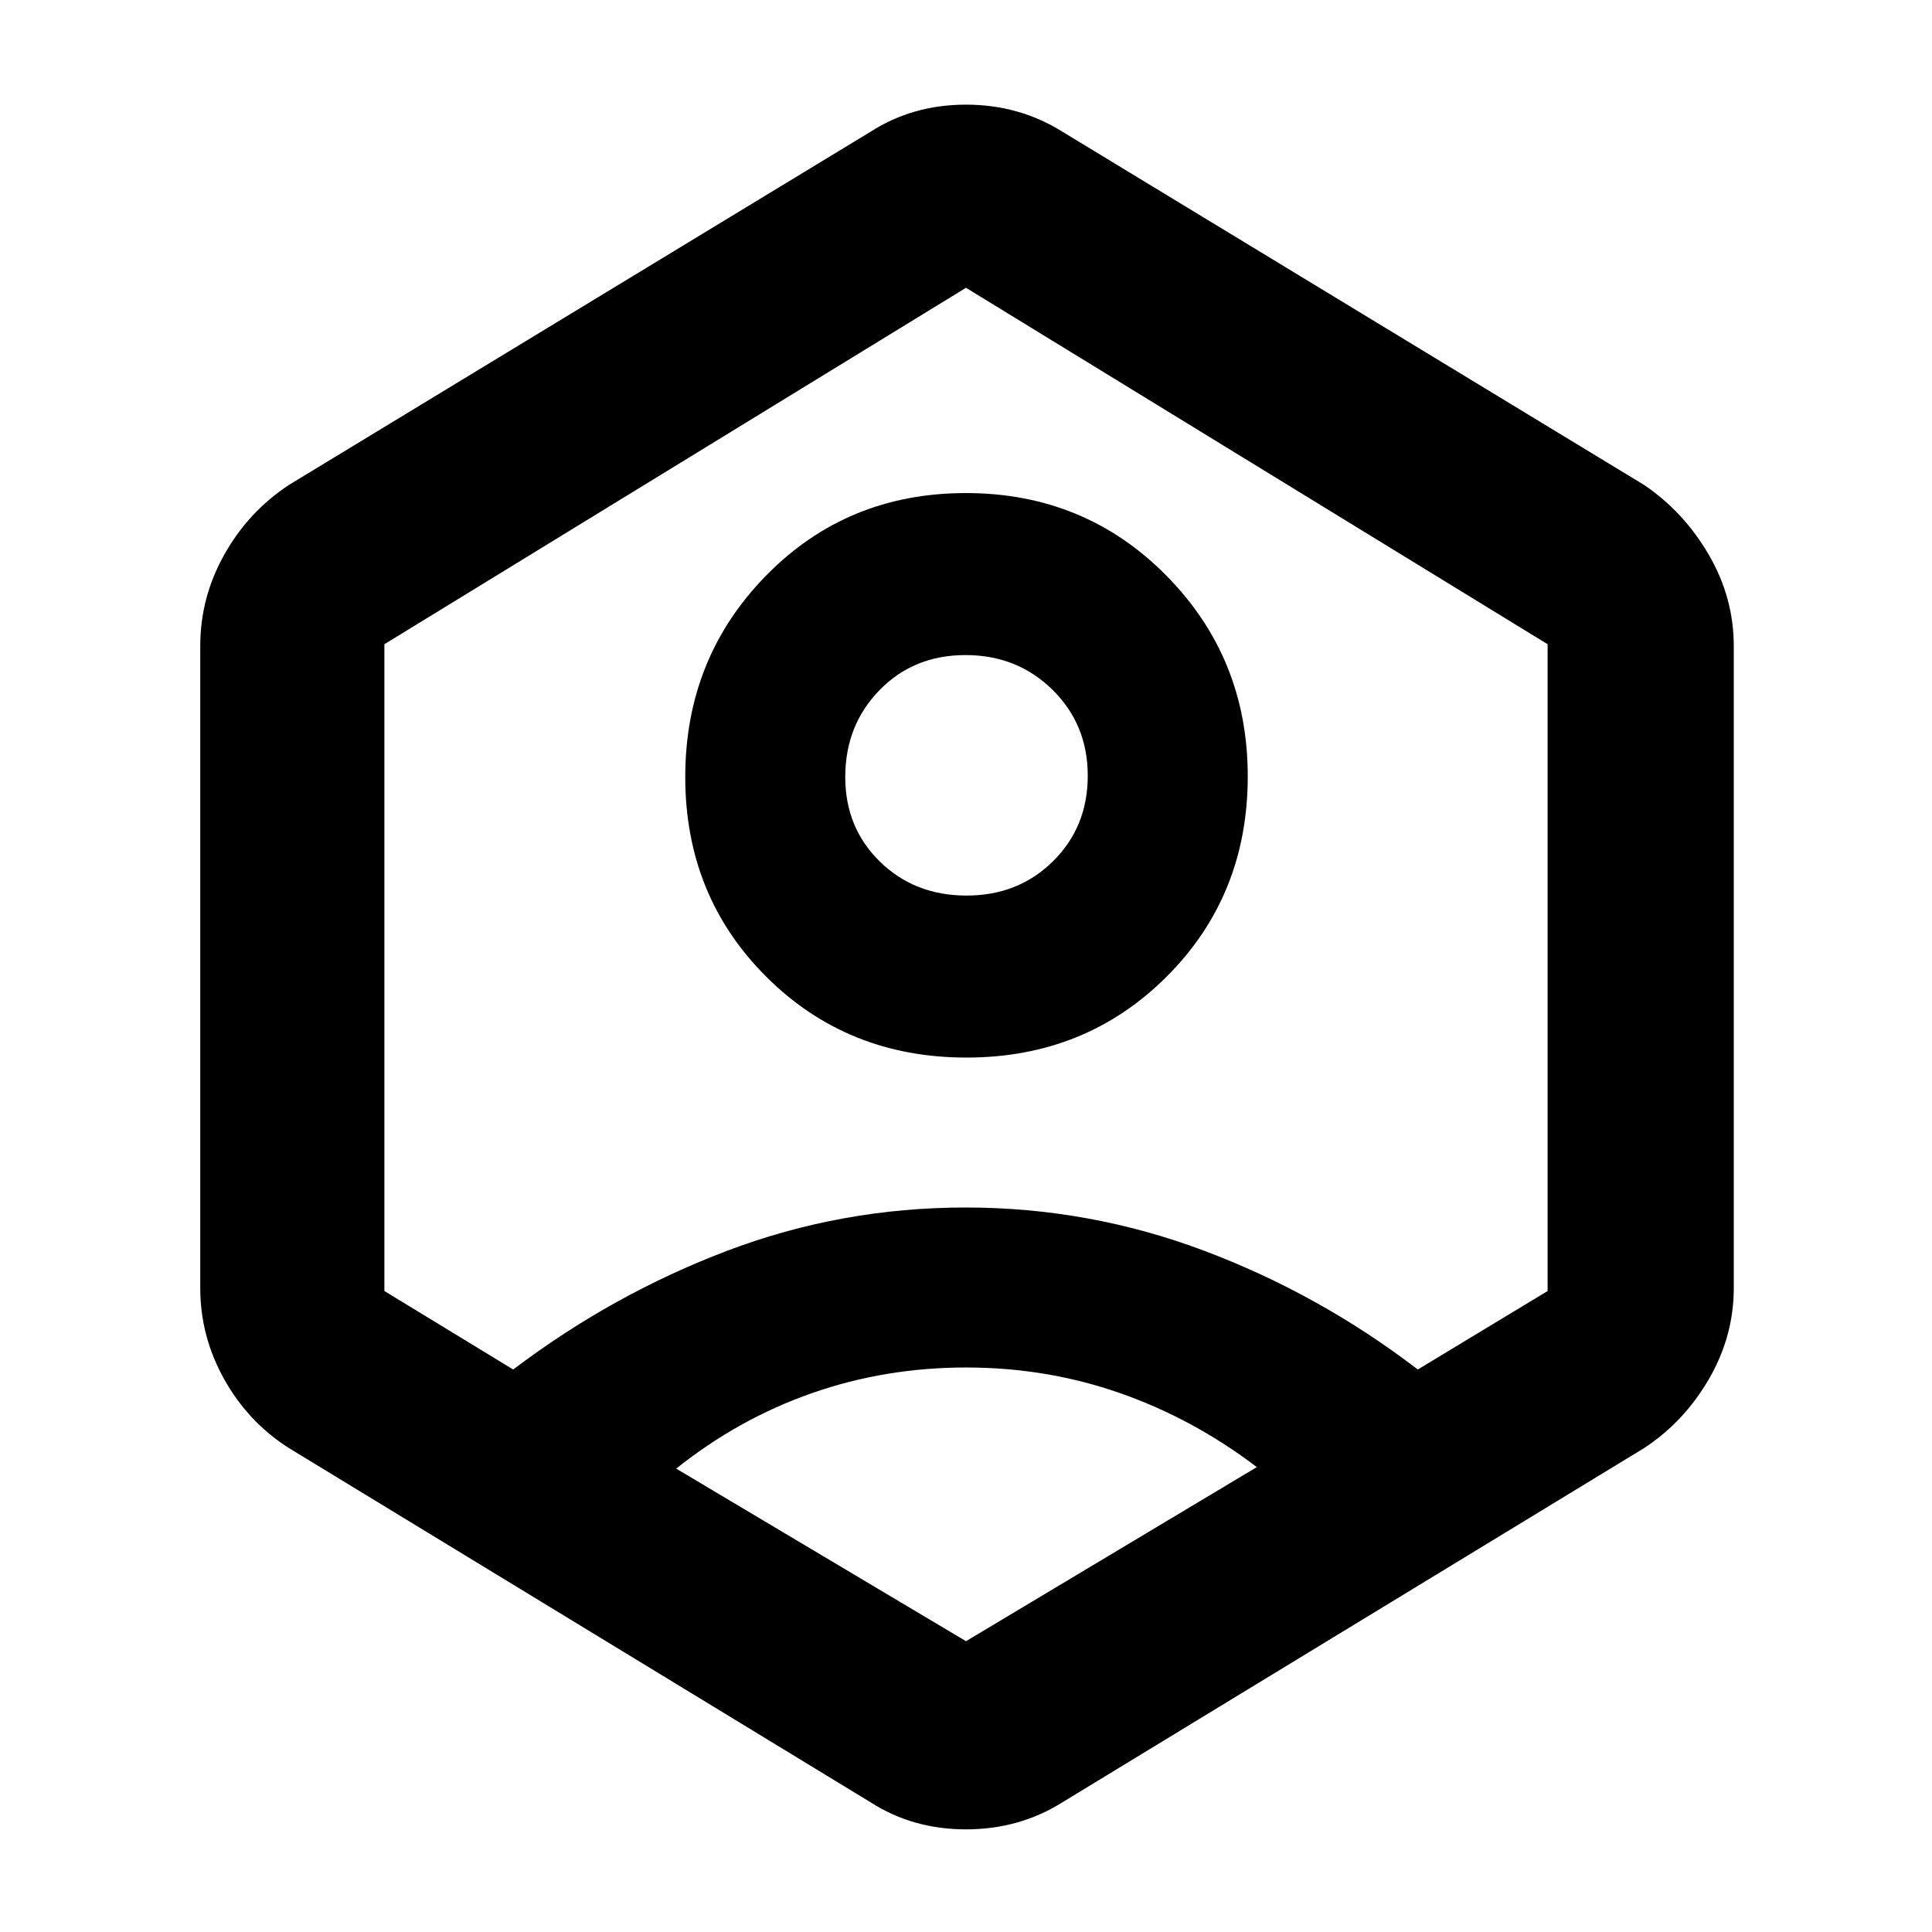 <svg xmlns="http://www.w3.org/2000/svg" height="48" viewBox="0 -960 960 960" width="48"><path d="M480.23-434.5q-59.23 0-99.48-40.17-40.25-40.17-40.25-99.25T380.67-674q40.17-41 99.25-41t99.58 40.96q40.5 40.96 40.5 99.81 0 59.23-40.27 99.48-40.28 40.25-99.5 40.25Zm.03-80.5q25.74 0 42.99-17.06 17.25-17.06 17.25-42.5t-17.51-42.69q-17.52-17.25-43.25-17.25-25.74 0-42.74 17.46-17 17.47-17 43.13 0 25.24 17.26 42.08 17.27 16.83 43 16.83ZM143.5-240.5q-20.24-12.91-32.12-34.2Q99.5-295.99 99.5-320v-319q0-24.01 11.88-45.3 11.88-21.29 32.12-34.7l289-175.5q20.97-13.5 47.48-13.5 26.52 0 48.02 13.5L817-719q19.74 13.41 32.12 34.7 12.38 21.29 12.38 45.3v319q0 24.01-12.38 45.3-12.38 21.29-32.24 34.29L528-64.5Q506.5-51 479.98-51q-26.51 0-47.48-13.5l-289-176Zm336.5-40q-40.17 0-76.58 12.75Q367-255 336-230.25l144 85.75L624.5-231q-31.5-24-67.92-36.75Q520.17-280.5 480-280.5Zm-225 1q49.56-37.49 106.31-58.99Q418.07-360 479.81-360q61.41 0 118.55 21.5t106.14 59l64.5-39v-321.39L480-817 191-639.89v321.39l64 39ZM480-481Z"/></svg>